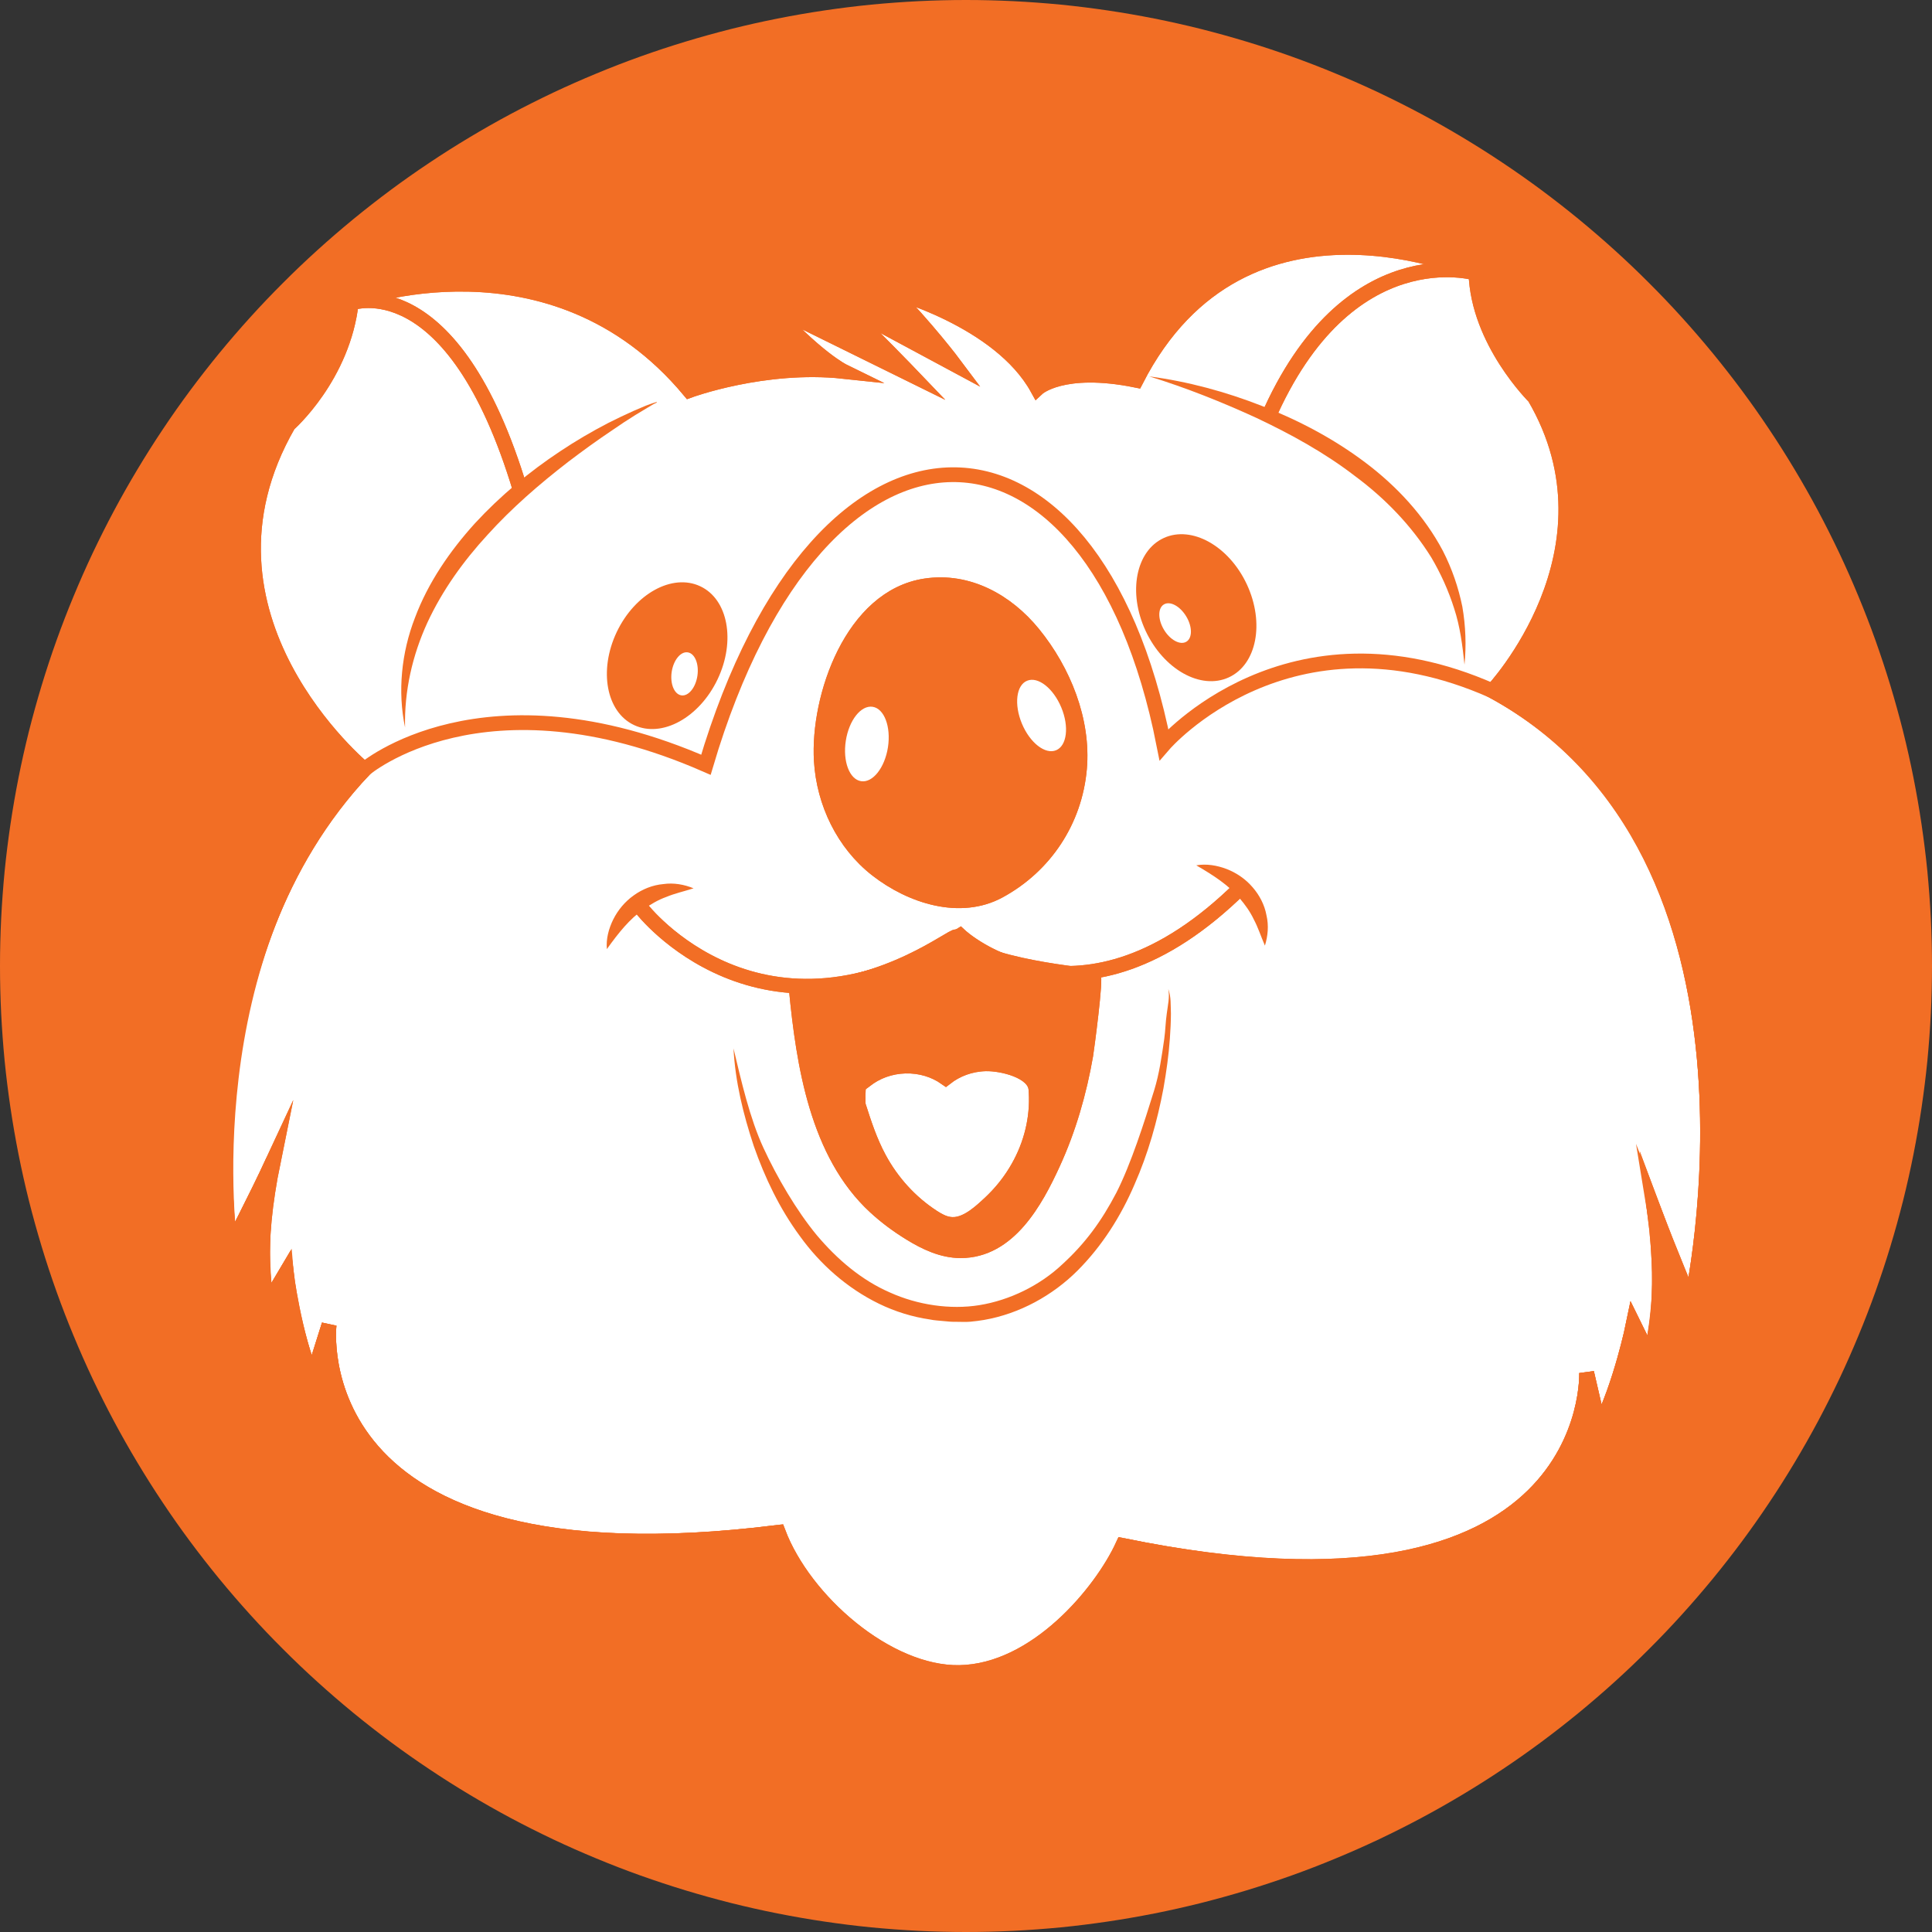 <?xml version="1.0" encoding="UTF-8"?>
<svg xmlns="http://www.w3.org/2000/svg" xmlns:xlink="http://www.w3.org/1999/xlink" width="150pt" height="150pt" viewBox="0 0 150 150" version="1.2">
<rect x="0" y="0" width="150" height="150" fill="#333333" stroke="none"/>
<defs>
<clipPath id="clip1">
  <path d="M 16.906 20 L 133.156 20 L 133.156 130.898 L 16.906 130.898 Z M 16.906 20 "/>
</clipPath>
<clipPath id="clip2">
  <path d="M 16.906 18.629 L 133.156 18.629 L 133.156 130.898 L 16.906 130.898 Z M 16.906 18.629 "/>
</clipPath>
<clipPath id="clip3">
  <path d="M 82 18.629 L 131 18.629 L 131 49 L 82 49 Z M 82 18.629 "/>
</clipPath>
<clipPath id="clip4">
  <path d="M 16.906 18.629 L 57 18.629 L 57 55 L 16.906 55 Z M 16.906 18.629 "/>
</clipPath>
<clipPath id="clip5">
  <path d="M 16.906 20 L 133.156 20 L 133.156 130.898 L 16.906 130.898 Z M 16.906 20 "/>
</clipPath>
<clipPath id="clip6">
  <path d="M 16.906 18.629 L 133.156 18.629 L 133.156 130.898 L 16.906 130.898 Z M 16.906 18.629 "/>
</clipPath>
<clipPath id="clip7">
  <path d="M 82 18.629 L 131 18.629 L 131 49 L 82 49 Z M 82 18.629 "/>
</clipPath>
<clipPath id="clip8">
  <path d="M 16.906 18.629 L 57 18.629 L 57 55 L 16.906 55 Z M 16.906 18.629 "/>
</clipPath>
</defs>
<g id="surface1">
<path style=" stroke:none;fill-rule:nonzero;fill:rgb(94.899%,43.14%,14.51%);fill-opacity:1;" d="M 75 0 C 73.773 0 72.547 0.031 71.32 0.09 C 70.094 0.152 68.871 0.242 67.648 0.359 C 66.426 0.48 65.211 0.633 63.996 0.812 C 62.781 0.992 61.57 1.203 60.367 1.441 C 59.164 1.68 57.969 1.949 56.777 2.246 C 55.586 2.547 54.402 2.875 53.23 3.23 C 52.055 3.586 50.891 3.969 49.734 4.383 C 48.578 4.797 47.434 5.238 46.297 5.711 C 45.164 6.18 44.043 6.676 42.934 7.199 C 41.824 7.727 40.727 8.277 39.645 8.855 C 38.562 9.434 37.496 10.039 36.441 10.672 C 35.391 11.301 34.352 11.957 33.332 12.641 C 32.312 13.32 31.309 14.027 30.324 14.758 C 29.336 15.492 28.371 16.246 27.422 17.023 C 26.473 17.805 25.543 18.605 24.633 19.43 C 23.723 20.254 22.836 21.098 21.969 21.969 C 21.098 22.836 20.254 23.723 19.43 24.633 C 18.605 25.543 17.805 26.473 17.023 27.422 C 16.246 28.371 15.492 29.336 14.758 30.324 C 14.027 31.309 13.32 32.312 12.641 33.332 C 11.957 34.352 11.301 35.391 10.672 36.441 C 10.039 37.496 9.434 38.562 8.855 39.645 C 8.277 40.727 7.727 41.824 7.199 42.934 C 6.676 44.043 6.18 45.164 5.711 46.297 C 5.238 47.434 4.797 48.578 4.383 49.734 C 3.969 50.891 3.586 52.055 3.23 53.23 C 2.875 54.402 2.547 55.586 2.246 56.777 C 1.949 57.969 1.68 59.164 1.441 60.367 C 1.203 61.57 0.992 62.781 0.812 63.996 C 0.633 65.211 0.48 66.426 0.359 67.648 C 0.242 68.871 0.152 70.094 0.09 71.32 C 0.031 72.547 0 73.773 0 75 C 0 76.227 0.031 77.453 0.09 78.68 C 0.152 79.906 0.242 81.129 0.359 82.352 C 0.48 83.574 0.633 84.789 0.812 86.004 C 0.992 87.219 1.203 88.43 1.441 89.633 C 1.68 90.836 1.949 92.031 2.246 93.223 C 2.547 94.414 2.875 95.598 3.23 96.77 C 3.586 97.945 3.969 99.109 4.383 100.266 C 4.797 101.422 5.238 102.566 5.711 103.703 C 6.18 104.836 6.676 105.957 7.199 107.066 C 7.727 108.176 8.277 109.273 8.855 110.355 C 9.434 111.438 10.039 112.504 10.672 113.559 C 11.301 114.609 11.957 115.648 12.641 116.668 C 13.32 117.688 14.027 118.691 14.758 119.676 C 15.492 120.664 16.246 121.629 17.023 122.578 C 17.805 123.527 18.605 124.457 19.43 125.367 C 20.254 126.277 21.098 127.164 21.969 128.031 C 22.836 128.902 23.723 129.746 24.633 130.57 C 25.543 131.395 26.473 132.195 27.422 132.977 C 28.371 133.754 29.336 134.508 30.324 135.242 C 31.309 135.973 32.312 136.68 33.332 137.359 C 34.352 138.043 35.391 138.699 36.441 139.328 C 37.496 139.961 38.562 140.566 39.645 141.145 C 40.727 141.723 41.824 142.273 42.934 142.801 C 44.043 143.324 45.164 143.82 46.297 144.289 C 47.434 144.762 48.578 145.203 49.734 145.617 C 50.891 146.027 52.055 146.414 53.23 146.77 C 54.402 147.125 55.586 147.453 56.777 147.754 C 57.969 148.051 59.164 148.32 60.367 148.559 C 61.57 148.797 62.781 149.008 63.996 149.188 C 65.211 149.367 66.426 149.52 67.648 149.641 C 68.871 149.758 70.094 149.848 71.32 149.91 C 72.547 149.969 73.773 150 75 150 C 76.227 150 77.453 149.969 78.68 149.91 C 79.906 149.848 81.129 149.758 82.352 149.641 C 83.574 149.52 84.789 149.367 86.004 149.188 C 87.219 149.008 88.43 148.797 89.633 148.559 C 90.836 148.32 92.031 148.051 93.223 147.754 C 94.414 147.453 95.598 147.125 96.77 146.77 C 97.945 146.414 99.109 146.027 100.266 145.617 C 101.422 145.203 102.566 144.762 103.703 144.289 C 104.836 143.82 105.957 143.324 107.066 142.801 C 108.176 142.273 109.273 141.723 110.355 141.145 C 111.438 140.566 112.504 139.961 113.559 139.328 C 114.609 138.699 115.648 138.043 116.668 137.359 C 117.688 136.68 118.691 135.973 119.676 135.242 C 120.664 134.508 121.629 133.754 122.578 132.977 C 123.527 132.195 124.457 131.395 125.367 130.57 C 126.277 129.746 127.164 128.902 128.031 128.031 C 128.902 127.164 129.746 126.277 130.57 125.367 C 131.395 124.457 132.195 123.527 132.977 122.578 C 133.754 121.629 134.508 120.664 135.242 119.676 C 135.973 118.691 136.68 117.688 137.359 116.668 C 138.043 115.648 138.699 114.609 139.328 113.559 C 139.961 112.504 140.566 111.438 141.145 110.355 C 141.723 109.273 142.273 108.176 142.801 107.066 C 143.324 105.957 143.82 104.836 144.289 103.703 C 144.762 102.566 145.203 101.422 145.617 100.266 C 146.027 99.109 146.414 97.945 146.77 96.77 C 147.125 95.598 147.453 94.414 147.754 93.223 C 148.051 92.031 148.32 90.836 148.559 89.633 C 148.797 88.43 149.008 87.219 149.188 86.004 C 149.367 84.789 149.52 83.574 149.641 82.352 C 149.758 81.129 149.848 79.906 149.91 78.68 C 149.969 77.453 150 76.227 150 75 C 150 73.773 149.969 72.547 149.91 71.32 C 149.848 70.094 149.758 68.871 149.641 67.648 C 149.52 66.426 149.367 65.211 149.188 63.996 C 149.008 62.781 148.797 61.57 148.559 60.367 C 148.32 59.164 148.051 57.969 147.754 56.777 C 147.453 55.586 147.125 54.402 146.77 53.23 C 146.414 52.055 146.027 50.891 145.617 49.734 C 145.203 48.578 144.762 47.434 144.289 46.297 C 143.82 45.164 143.324 44.043 142.801 42.934 C 142.273 41.824 141.723 40.727 141.145 39.645 C 140.566 38.562 139.961 37.496 139.328 36.441 C 138.699 35.391 138.043 34.352 137.359 33.332 C 136.68 32.312 135.973 31.309 135.242 30.324 C 134.508 29.336 133.754 28.371 132.977 27.422 C 132.195 26.473 131.395 25.543 130.57 24.633 C 129.746 23.723 128.902 22.836 128.031 21.969 C 127.164 21.098 126.277 20.254 125.367 19.43 C 124.457 18.605 123.527 17.805 122.578 17.023 C 121.629 16.246 120.664 15.492 119.676 14.758 C 118.691 14.027 117.688 13.32 116.668 12.641 C 115.648 11.957 114.609 11.301 113.559 10.672 C 112.504 10.039 111.438 9.434 110.355 8.855 C 109.273 8.277 108.176 7.727 107.066 7.199 C 105.957 6.676 104.836 6.18 103.703 5.711 C 102.566 5.238 101.422 4.797 100.266 4.383 C 99.109 3.969 97.945 3.586 96.77 3.23 C 95.598 2.875 94.414 2.547 93.223 2.246 C 92.031 1.949 90.836 1.68 89.633 1.441 C 88.43 1.203 87.219 0.992 86.004 0.812 C 84.789 0.633 83.574 0.48 82.352 0.359 C 81.129 0.242 79.906 0.152 78.68 0.09 C 77.453 0.031 76.227 0 75 0 Z M 75 0 "/>
<path style=" stroke:none;fill-rule:nonzero;fill:rgb(100%,100%,100%);fill-opacity:1;" d="M 56.949 81.395 C 57.543 83.895 58.211 86.824 59.273 89.121 C 60.332 91.414 61.84 93.992 63.414 95.898 C 65.004 97.785 66.898 99.395 69.094 100.348 C 71.246 101.32 73.773 101.695 76.031 101.332 C 78.371 100.957 80.738 99.809 82.488 98.152 C 84.27 96.52 85.52 94.809 86.672 92.605 C 87.805 90.383 88.855 87.098 89.602 84.676 C 90.012 83.34 90.191 82.047 90.391 80.668 C 90.48 80.039 90.496 79.312 90.59 78.68 C 90.668 78.055 90.828 77.406 90.707 76.789 C 90.934 77.395 90.883 78.066 90.91 78.703 C 90.906 79.352 90.875 79.996 90.828 80.641 C 90.738 81.934 90.555 83.215 90.332 84.492 C 89.852 87.043 89.141 89.57 88.074 91.984 C 87.035 94.402 85.594 96.707 83.664 98.645 C 81.734 100.574 79.164 102 76.398 102.48 C 76.059 102.539 75.703 102.582 75.336 102.617 C 74.977 102.648 74.633 102.625 74.277 102.625 C 73.926 102.633 73.578 102.605 73.234 102.566 C 72.895 102.527 72.547 102.52 72.207 102.445 C 70.836 102.246 69.488 101.828 68.246 101.223 C 65.754 100.008 63.664 98.141 62.109 95.98 C 60.523 93.828 59.383 91.434 58.523 88.977 C 57.703 86.508 57.082 83.973 56.949 81.395 Z M 56.949 81.395 "/>
<path style=" stroke:none;fill-rule:nonzero;fill:rgb(100%,100%,100%);fill-opacity:1;" d="M 60.406 118.93 C 22.98 123.594 25.547 102.82 25.547 102.82 L 24.238 106.977 C 22.543 102.676 22.219 98.762 22.219 98.762 L 20.691 101.336 C 20.578 100.234 19.84 95.719 21.227 90.062 C 19.918 92.906 17.871 96.828 17.871 96.828 C 17.871 96.828 14.629 73.871 28.289 59.719 C 28.289 59.719 37.508 51.801 54.797 59.359 C 63.73 29.18 84.875 30.035 90.344 57.785 C 90.344 57.785 100.004 46.59 115.852 53.625 C 139.137 66.359 131.27 101.156 131.27 101.156 C 131.27 101.156 129.422 96.656 128.453 94.152 C 129.395 99.898 128.312 104.344 128.109 105.438 L 126.789 102.754 C 126.789 102.754 125.742 107.766 124.141 110.789 L 123.156 106.543 C 123.156 106.543 123.996 127.566 87.152 119.949 "/>
<g clip-path="url(#clip1)" clip-rule="nonzero">
<path style="fill:none;stroke-width:2;stroke-linecap:butt;stroke-linejoin:miter;stroke:rgb(94.899%,43.14%,14.51%);stroke-opacity:1;stroke-miterlimit:10;" d="M 75.544 175.111 C 10.551 183.254 15.007 146.985 15.007 146.985 L 12.735 154.242 C 9.791 146.733 9.228 139.899 9.228 139.899 L 6.575 144.394 C 6.379 142.47 5.097 134.586 7.505 124.711 C 5.232 129.676 1.678 136.523 1.678 136.523 C 1.678 136.523 -3.953 96.442 19.769 71.733 C 19.769 71.733 35.779 57.908 65.802 71.105 C 81.316 18.413 118.036 19.907 127.533 68.357 C 127.533 68.357 144.308 48.81 171.829 61.093 C 212.266 83.327 198.604 144.08 198.604 144.08 C 198.604 144.08 195.395 136.223 193.713 131.852 C 195.347 141.884 193.468 149.645 193.116 151.555 L 190.823 146.869 C 190.823 146.869 189.005 155.619 186.224 160.898 L 184.514 153.485 C 184.514 153.485 185.973 190.19 121.99 176.891 " transform="matrix(0.576,0,0,0.573,16.905,18.633)"/>
</g>
<path style=" stroke:none;fill-rule:nonzero;fill:rgb(100%,100%,100%);fill-opacity:1;" d="M 88.188 29.516 C 96.59 13.094 114.57 21.215 114.57 21.215 C 114.727 26.504 119.109 30.824 119.109 30.824 C 126.094 42.754 115.852 53.621 115.852 53.621 C 139.125 66.172 131.27 101.156 131.27 101.156 C 131.27 101.156 129.621 97.285 128.453 94.152 C 129.34 101.32 128.324 104.07 128.109 105.438 L 126.789 102.754 C 126.789 102.754 125.855 107.395 124.141 110.789 L 123.156 106.543 C 123.156 106.543 124.09 127.488 87.152 119.949 C 85.484 123.574 80.418 129.711 74.469 129.809 C 68.883 129.898 62.418 124.238 60.41 118.93 C 23 123.633 25.547 102.82 25.547 102.82 L 24.238 106.977 C 22.789 103.461 22.219 98.766 22.219 98.766 L 20.691 101.34 C 20.59 99.961 19.785 97.137 21.227 90.062 C 19.816 93.098 17.875 96.828 17.875 96.828 C 17.875 96.828 14.371 74.465 28.289 59.719 C 28.289 59.719 13.816 47.812 22.395 32.957 C 22.395 32.957 26.656 29.223 27.277 23.418 C 27.277 23.418 42.832 17.527 53.508 30.312 C 53.508 30.312 59.32 28.172 65.473 28.828 C 65.473 28.828 63.277 27.754 59.629 23.629 L 70.715 29.09 C 70.715 29.09 67.926 26.176 65.012 23.414 L 74.07 28.281 C 74.07 28.281 71.973 25.477 69.113 22.57 C 69.113 22.57 77.57 24.797 80.527 30.152 C 80.527 30.152 82.453 28.355 88.188 29.516 Z M 88.188 29.516 "/>
<g clip-path="url(#clip2)" clip-rule="nonzero">
<path style="fill:none;stroke-width:2;stroke-linecap:butt;stroke-linejoin:miter;stroke:rgb(94.899%,43.14%,14.51%);stroke-opacity:1;stroke-miterlimit:10;" d="M 123.788 19 C 138.379 -9.672 169.604 4.507 169.604 4.507 C 169.875 13.742 177.486 21.285 177.486 21.285 C 189.615 42.113 171.829 61.086 171.829 61.086 C 212.245 82.999 198.604 144.08 198.604 144.08 C 198.604 144.08 195.741 137.321 193.713 131.852 C 195.253 144.366 193.489 149.168 193.116 151.555 L 190.823 146.869 C 190.823 146.869 189.202 154.972 186.224 160.898 L 184.514 153.485 C 184.514 153.485 186.135 190.054 121.99 176.891 C 119.094 183.22 110.296 193.935 99.964 194.105 C 90.264 194.262 79.037 184.38 75.55 175.111 C 10.585 183.323 15.007 146.985 15.007 146.985 L 12.735 154.242 C 10.218 148.104 9.228 139.906 9.228 139.906 L 6.575 144.4 C 6.399 141.993 5.002 137.062 7.505 124.711 C 5.056 130.01 1.685 136.523 1.685 136.523 C 1.685 136.523 -4.4 97.478 19.769 71.733 C 19.769 71.733 -5.364 50.945 9.533 25.008 C 9.533 25.008 16.934 18.488 18.012 8.354 C 18.012 8.354 45.025 -1.931 63.564 20.391 C 63.564 20.391 73.658 16.654 84.342 17.799 C 84.342 17.799 80.529 15.924 74.194 8.722 L 93.445 18.256 C 93.445 18.256 88.602 13.169 83.541 8.347 L 99.272 16.845 C 99.272 16.845 95.63 11.948 90.664 6.874 C 90.664 6.874 105.35 10.761 110.486 20.111 C 110.486 20.111 113.83 16.974 123.788 19 Z M 123.788 19 " transform="matrix(0.576,0,0,0.573,16.905,18.633)"/>
</g>
<path style=" stroke:none;fill-rule:nonzero;fill:rgb(100%,100%,100%);fill-opacity:1;" d="M 89.23 29.223 C 92.223 29.617 95.168 30.414 97.992 31.523 C 100.816 32.625 103.539 34.055 105.992 35.902 C 108.434 37.738 110.586 40.047 112.027 42.773 C 112.73 44.145 113.23 45.605 113.535 47.098 C 113.797 48.602 113.848 50.121 113.703 51.605 C 113.547 50.117 113.363 48.648 112.902 47.25 C 112.461 45.852 111.859 44.523 111.121 43.273 C 109.586 40.812 107.539 38.691 105.184 36.949 C 102.863 35.164 100.262 33.73 97.582 32.461 C 94.887 31.223 92.109 30.113 89.23 29.223 Z M 89.23 29.223 "/>
<path style=" stroke:none;fill-rule:nonzero;fill:rgb(100%,100%,100%);fill-opacity:1;" d="M 50.816 31.336 L 50.93 31.262 L 50.973 31.227 C 51 31.277 50.949 31.254 50.941 31.273 L 50.703 31.398 L 50.242 31.672 L 49.328 32.223 C 48.727 32.598 48.129 32.988 47.547 33.395 C 46.367 34.184 45.219 35.016 44.098 35.871 C 41.867 37.594 39.738 39.441 37.863 41.512 C 35.977 43.559 34.34 45.84 33.176 48.352 C 32.027 50.863 31.383 53.629 31.449 56.48 C 30.863 53.688 31.164 50.676 32.219 47.957 C 33.246 45.219 34.934 42.773 36.879 40.625 C 38.852 38.488 41.09 36.629 43.496 35.035 C 44.695 34.234 45.938 33.508 47.215 32.844 C 47.859 32.52 48.508 32.207 49.164 31.914 L 50.152 31.492 L 50.66 31.309 L 50.922 31.227 C 50.949 31.234 50.949 31.18 51.004 31.242 C 50.977 31.27 50.961 31.27 50.941 31.281 Z M 50.816 31.336 "/>
<path style=" stroke:none;fill-rule:nonzero;fill:rgb(100%,100%,100%);fill-opacity:1;" d="M 114.57 21.215 C 114.57 21.215 104.602 18.203 98.379 32.52 Z M 114.57 21.215 "/>
<g clip-path="url(#clip3)" clip-rule="nonzero">
<path style="fill:none;stroke-width:2;stroke-linecap:butt;stroke-linejoin:miter;stroke:rgb(94.899%,43.14%,14.51%);stroke-opacity:1;stroke-miterlimit:10;" d="M 169.604 4.507 C 169.604 4.507 152.292 -0.751 141.486 24.244 " transform="matrix(0.576,0,0,0.573,16.905,18.633)"/>
</g>
<path style=" stroke:none;fill-rule:nonzero;fill:rgb(100%,100%,100%);fill-opacity:1;" d="M 27.266 23.531 C 27.266 23.531 35.16 20.57 40.406 38.086 Z M 27.266 23.531 "/>
<g clip-path="url(#clip4)" clip-rule="nonzero">
<path style="fill:none;stroke-width:2;stroke-linecap:butt;stroke-linejoin:miter;stroke:rgb(94.899%,43.14%,14.51%);stroke-opacity:1;stroke-miterlimit:10;" d="M 17.992 8.551 C 17.992 8.551 31.702 3.382 40.812 33.963 " transform="matrix(0.576,0,0,0.573,16.905,18.633)"/>
</g>
<path style=" stroke:none;fill-rule:nonzero;fill:rgb(100%,100%,100%);fill-opacity:1;" d="M 92.879 67.184 C 93.668 67.047 94.48 67.184 95.234 67.469 C 95.988 67.762 96.695 68.238 97.238 68.871 C 97.785 69.492 98.184 70.262 98.328 71.062 C 98.516 71.855 98.441 72.672 98.207 73.418 C 97.891 72.684 97.676 72.004 97.348 71.391 C 97.055 70.77 96.664 70.234 96.238 69.734 C 95.383 68.723 94.234 67.973 92.879 67.184 Z M 92.879 67.184 "/>
<path style="fill-rule:nonzero;fill:rgb(100%,100%,100%);fill-opacity:1;stroke-width:2;stroke-linecap:butt;stroke-linejoin:miter;stroke:rgb(94.899%,43.14%,14.51%);stroke-opacity:1;stroke-miterlimit:10;" d="M 57.167 90.638 C 57.167 90.638 73.271 111.575 100.059 94.259 C 100.059 94.259 116.177 109.359 137.959 87.678 " transform="matrix(0.576,0,0,0.573,16.905,18.633)"/>
<path style=" stroke:none;fill-rule:nonzero;fill:rgb(100%,100%,100%);fill-opacity:1;" d="M 47.117 73.688 C 47.047 72.895 47.258 72.102 47.613 71.383 C 47.973 70.664 48.512 70.008 49.195 69.523 C 49.867 69.035 50.676 68.711 51.492 68.641 C 52.301 68.523 53.117 68.668 53.848 68.969 C 53.078 69.215 52.379 69.367 51.734 69.637 C 51.082 69.871 50.512 70.215 49.973 70.59 C 48.883 71.348 48.027 72.418 47.117 73.688 Z M 47.117 73.688 "/>
<path style="fill-rule:nonzero;fill:rgb(100%,100%,100%);fill-opacity:1;stroke-width:2;stroke-linecap:butt;stroke-linejoin:miter;stroke:rgb(94.899%,43.14%,14.51%);stroke-opacity:1;stroke-miterlimit:10;" d="M 77.992 101.55 C 78.976 111.657 80.787 123.79 88.643 131.04 C 90.081 132.37 91.661 133.543 93.33 134.573 C 95.392 135.855 97.692 136.946 100.127 136.946 C 106.626 136.96 110.255 130.215 112.582 125.113 C 114.705 120.462 116.123 115.49 116.998 110.457 C 117.099 109.864 118.456 99.763 118.002 99.722 C 118.002 99.722 102.21 98.365 99.591 94.403 C 98.954 94.218 90.488 101.284 77.992 101.55 Z M 77.992 101.55 " transform="matrix(0.576,0,0,0.573,16.905,18.633)"/>
<path style=" stroke:none;fill-rule:nonzero;fill:rgb(100%,100%,100%);fill-opacity:1;" d="M 54.363 45.516 C 52.199 44.5 49.301 46.094 47.883 49.07 C 46.469 52.051 47.07 55.285 49.234 56.297 C 51.395 57.312 54.297 55.719 55.715 52.738 C 57.129 49.762 56.527 46.527 54.363 45.516 Z M 54.148 52.461 C 54.012 53.383 53.457 54.066 52.906 53.988 C 52.352 53.91 52.016 53.098 52.148 52.176 C 52.285 51.254 52.84 50.57 53.391 50.648 C 53.945 50.727 54.281 51.539 54.148 52.461 Z M 54.148 52.461 "/>
<path style=" stroke:none;fill-rule:nonzero;fill:rgb(100%,100%,100%);fill-opacity:1;" d="M 96.809 45.379 C 95.418 42.391 92.527 40.773 90.355 41.77 C 88.188 42.766 87.555 45.992 88.945 48.98 C 90.34 51.973 93.227 53.59 95.398 52.594 C 97.57 51.602 98.199 48.371 96.809 45.379 Z M 92.105 49.824 C 91.625 50.109 90.848 49.688 90.367 48.887 C 89.887 48.086 89.887 47.207 90.367 46.926 C 90.848 46.641 91.621 47.062 92.102 47.863 C 92.582 48.664 92.582 49.543 92.105 49.824 Z M 92.105 49.824 "/>
<path style="fill-rule:nonzero;fill:rgb(100%,100%,100%);fill-opacity:1;stroke-width:1.374;stroke-linecap:butt;stroke-linejoin:miter;stroke:rgb(94.899%,43.14%,14.51%);stroke-opacity:1;stroke-miterlimit:10;" d="M 95.324 46.56 C 85.217 48.108 80.529 61.891 81.052 70.594 C 81.398 76.343 84.07 81.976 88.649 85.564 C 93.337 89.233 100.073 91.415 105.459 88.476 C 111.754 85.039 115.831 78.812 116.462 71.658 C 117.045 65.056 114.284 58.222 110.167 53.141 C 106.544 48.674 101.219 45.659 95.324 46.56 Z M 95.324 46.56 " transform="matrix(0.576,0,0,0.573,16.905,18.633)"/>
<path style=" stroke:none;fill-rule:nonzero;fill:rgb(100%,100%,100%);fill-opacity:1;" d="M 80.344 49.07 C 78.258 46.512 75.191 44.785 71.797 45.301 C 65.977 46.188 63.277 54.082 63.578 59.066 C 63.777 62.359 65.316 65.586 67.953 67.641 C 70.652 69.742 74.531 70.992 77.633 69.309 C 81.258 67.34 83.605 63.773 83.969 59.676 C 84.305 55.895 82.715 51.98 80.344 49.07 Z M 68.941 58.012 C 68.695 59.605 67.762 60.789 66.859 60.652 C 65.953 60.516 65.422 59.109 65.668 57.516 C 65.914 55.922 66.844 54.738 67.75 54.875 C 68.652 55.012 69.184 56.418 68.941 58.012 Z M 81.992 58.25 C 81.148 58.598 79.961 57.668 79.34 56.18 C 78.719 54.688 78.898 53.195 79.746 52.852 C 80.59 52.504 81.777 53.434 82.398 54.926 C 83.02 56.414 82.836 57.906 81.992 58.25 Z M 81.992 58.25 "/>
<path style=" stroke:none;fill-rule:nonzero;fill:rgb(100%,100%,100%);fill-opacity:1;" d="M 84.855 75.75 C 84.855 75.75 75.762 74.973 74.254 72.707 C 73.887 72.598 69.012 76.645 61.816 76.797 C 62.383 82.586 63.426 89.535 67.949 93.688 C 68.777 94.449 69.688 95.121 70.648 95.711 C 71.836 96.445 73.16 97.07 74.559 97.07 C 78.305 97.078 80.395 93.215 81.734 90.293 C 82.957 87.629 83.773 84.781 84.277 81.895 C 84.336 81.562 85.117 75.773 84.855 75.75 Z M 78.844 90.93 C 78.301 91.824 77.629 92.641 76.863 93.359 C 76.133 94.039 75.168 94.945 74.125 95.031 C 73.988 95.039 73.852 95.039 73.719 95.02 C 73.238 94.957 72.805 94.715 72.402 94.453 C 70.66 93.32 69.223 91.734 68.242 89.91 C 67.523 88.578 67.117 87.324 66.66 85.898 C 66.617 85.773 66.422 84.676 66.637 84.336 C 66.836 84.016 66.867 84.09 67.168 83.852 C 68 83.188 69.082 82.777 70.262 82.746 C 71.453 82.711 72.547 83.055 73.41 83.664 C 74.246 83.008 75.316 82.602 76.5 82.566 C 77.762 82.531 80.301 83.125 80.414 84.531 C 80.434 84.738 80.441 84.945 80.445 85.148 C 80.488 87.18 79.906 89.199 78.844 90.93 Z M 78.844 90.93 "/>
<path style="fill-rule:nonzero;fill:rgb(100%,100%,100%);fill-opacity:1;stroke-width:2;stroke-linecap:butt;stroke-linejoin:miter;stroke:rgb(94.899%,43.14%,14.51%);stroke-opacity:1;stroke-miterlimit:10;" d="M 110.343 116.131 C 110.418 119.678 109.407 123.204 107.562 126.225 C 106.619 127.787 105.452 129.212 104.123 130.467 C 102.854 131.654 101.179 133.236 99.367 133.386 C 99.13 133.4 98.893 133.4 98.662 133.366 C 97.827 133.256 97.075 132.834 96.376 132.377 C 93.35 130.399 90.854 127.63 89.151 124.445 C 87.903 122.119 87.143 119.76 86.35 117.27 C 86.282 117.052 86.275 114.829 86.424 114.644 C 86.825 114.126 86.77 114.283 87.286 113.867 C 88.731 112.701 90.61 111.991 92.658 111.93 C 94.727 111.869 96.627 112.476 98.126 113.533 C 99.578 112.394 101.436 111.678 103.492 111.623 C 105.683 111.562 110.092 112.598 110.289 115.054 C 110.316 115.415 110.336 115.77 110.343 116.131 Z M 110.343 116.131 " transform="matrix(0.576,0,0,0.573,16.905,18.633)"/>
<path style=" stroke:none;fill-rule:nonzero;fill:rgb(94.899%,43.14%,14.51%);fill-opacity:1;" d="M 56.949 81.395 C 57.543 83.895 58.211 86.824 59.273 89.121 C 60.332 91.414 61.84 93.992 63.414 95.898 C 65.004 97.785 66.898 99.395 69.094 100.348 C 71.246 101.32 73.773 101.695 76.031 101.332 C 78.371 100.957 80.738 99.809 82.488 98.152 C 84.27 96.52 85.52 94.809 86.672 92.605 C 87.805 90.383 88.855 87.098 89.602 84.676 C 90.012 83.34 90.191 82.047 90.391 80.668 C 90.48 80.039 90.496 79.312 90.59 78.68 C 90.668 78.055 90.828 77.406 90.707 76.789 C 90.934 77.395 90.883 78.066 90.91 78.703 C 90.906 79.352 90.875 79.996 90.828 80.641 C 90.738 81.934 90.555 83.215 90.332 84.492 C 89.852 87.043 89.141 89.57 88.074 91.984 C 87.035 94.402 85.594 96.707 83.664 98.645 C 81.734 100.574 79.164 102 76.398 102.48 C 76.059 102.539 75.703 102.582 75.336 102.617 C 74.977 102.648 74.633 102.625 74.277 102.625 C 73.926 102.633 73.578 102.605 73.234 102.566 C 72.895 102.527 72.547 102.52 72.207 102.445 C 70.836 102.246 69.488 101.828 68.246 101.223 C 65.754 100.008 63.664 98.141 62.109 95.98 C 60.523 93.828 59.383 91.434 58.523 88.977 C 57.703 86.508 57.082 83.973 56.949 81.395 Z M 56.949 81.395 "/>
<g clip-path="url(#clip5)" clip-rule="nonzero">
<path style="fill:none;stroke-width:2;stroke-linecap:butt;stroke-linejoin:miter;stroke:rgb(94.899%,43.14%,14.51%);stroke-opacity:1;stroke-miterlimit:10;" d="M 75.544 175.111 C 10.551 183.254 15.007 146.985 15.007 146.985 L 12.735 154.242 C 9.791 146.733 9.228 139.899 9.228 139.899 L 6.575 144.394 C 6.379 142.47 5.097 134.586 7.505 124.711 C 5.232 129.676 1.678 136.523 1.678 136.523 C 1.678 136.523 -3.953 96.442 19.769 71.733 C 19.769 71.733 35.779 57.908 65.802 71.105 C 81.316 18.413 118.036 19.907 127.533 68.357 C 127.533 68.357 144.308 48.81 171.829 61.093 C 212.266 83.327 198.604 144.08 198.604 144.08 C 198.604 144.08 195.395 136.223 193.713 131.852 C 195.347 141.884 193.468 149.645 193.116 151.555 L 190.823 146.869 C 190.823 146.869 189.005 155.619 186.224 160.898 L 184.514 153.485 C 184.514 153.485 185.973 190.19 121.99 176.891 " transform="matrix(0.576,0,0,0.573,16.905,18.633)"/>
</g>
<g clip-path="url(#clip6)" clip-rule="nonzero">
<path style="fill:none;stroke-width:2;stroke-linecap:butt;stroke-linejoin:miter;stroke:rgb(94.899%,43.14%,14.51%);stroke-opacity:1;stroke-miterlimit:10;" d="M 123.788 19 C 138.379 -9.672 169.604 4.507 169.604 4.507 C 169.875 13.742 177.486 21.285 177.486 21.285 C 189.615 42.113 171.829 61.086 171.829 61.086 C 212.245 82.999 198.604 144.08 198.604 144.08 C 198.604 144.08 195.741 137.321 193.713 131.852 C 195.253 144.366 193.489 149.168 193.116 151.555 L 190.823 146.869 C 190.823 146.869 189.202 154.972 186.224 160.898 L 184.514 153.485 C 184.514 153.485 186.135 190.054 121.99 176.891 C 119.094 183.22 110.296 193.935 99.964 194.105 C 90.264 194.262 79.037 184.38 75.55 175.111 C 10.585 183.323 15.007 146.985 15.007 146.985 L 12.735 154.242 C 10.218 148.104 9.228 139.906 9.228 139.906 L 6.575 144.4 C 6.399 141.993 5.002 137.062 7.505 124.711 C 5.056 130.01 1.685 136.523 1.685 136.523 C 1.685 136.523 -4.4 97.478 19.769 71.733 C 19.769 71.733 -5.364 50.945 9.533 25.008 C 9.533 25.008 16.934 18.488 18.012 8.354 C 18.012 8.354 45.025 -1.931 63.564 20.391 C 63.564 20.391 73.658 16.654 84.342 17.799 C 84.342 17.799 80.529 15.924 74.194 8.722 L 93.445 18.256 C 93.445 18.256 88.602 13.169 83.541 8.347 L 99.272 16.845 C 99.272 16.845 95.63 11.948 90.664 6.874 C 90.664 6.874 105.35 10.761 110.486 20.111 C 110.486 20.111 113.83 16.974 123.788 19 Z M 123.788 19 " transform="matrix(0.576,0,0,0.573,16.905,18.633)"/>
</g>
<path style=" stroke:none;fill-rule:nonzero;fill:rgb(94.899%,43.14%,14.51%);fill-opacity:1;" d="M 89.23 29.223 C 92.223 29.617 95.168 30.414 97.992 31.523 C 100.816 32.625 103.539 34.055 105.992 35.902 C 108.434 37.738 110.586 40.047 112.027 42.773 C 112.73 44.145 113.23 45.605 113.535 47.098 C 113.797 48.602 113.848 50.121 113.703 51.605 C 113.547 50.117 113.363 48.648 112.902 47.25 C 112.461 45.852 111.859 44.523 111.121 43.273 C 109.586 40.812 107.539 38.691 105.184 36.949 C 102.863 35.164 100.262 33.73 97.582 32.461 C 94.887 31.223 92.109 30.113 89.23 29.223 Z M 89.23 29.223 "/>
<path style=" stroke:none;fill-rule:nonzero;fill:rgb(94.899%,43.14%,14.51%);fill-opacity:1;" d="M 50.816 31.336 L 50.93 31.262 L 50.973 31.227 C 51 31.277 50.949 31.254 50.941 31.273 L 50.703 31.398 L 50.242 31.672 L 49.328 32.223 C 48.727 32.598 48.129 32.988 47.547 33.395 C 46.367 34.184 45.219 35.016 44.098 35.871 C 41.867 37.594 39.738 39.441 37.863 41.512 C 35.977 43.559 34.34 45.84 33.176 48.352 C 32.027 50.863 31.383 53.629 31.449 56.48 C 30.863 53.688 31.164 50.676 32.219 47.957 C 33.246 45.219 34.934 42.773 36.879 40.625 C 38.852 38.488 41.09 36.629 43.496 35.035 C 44.695 34.234 45.938 33.508 47.215 32.844 C 47.859 32.52 48.508 32.207 49.164 31.914 L 50.152 31.492 L 50.66 31.309 L 50.922 31.227 C 50.949 31.234 50.949 31.18 51.004 31.242 C 50.977 31.27 50.961 31.27 50.941 31.281 Z M 50.816 31.336 "/>
<g clip-path="url(#clip7)" clip-rule="nonzero">
<path style="fill:none;stroke-width:2;stroke-linecap:butt;stroke-linejoin:miter;stroke:rgb(94.899%,43.14%,14.51%);stroke-opacity:1;stroke-miterlimit:10;" d="M 169.604 4.507 C 169.604 4.507 152.292 -0.751 141.486 24.244 " transform="matrix(0.576,0,0,0.573,16.905,18.633)"/>
</g>
<g clip-path="url(#clip8)" clip-rule="nonzero">
<path style="fill:none;stroke-width:2;stroke-linecap:butt;stroke-linejoin:miter;stroke:rgb(94.899%,43.14%,14.51%);stroke-opacity:1;stroke-miterlimit:10;" d="M 17.992 8.551 C 17.992 8.551 31.702 3.382 40.812 33.963 " transform="matrix(0.576,0,0,0.573,16.905,18.633)"/>
</g>
<path style=" stroke:none;fill-rule:nonzero;fill:rgb(94.899%,43.14%,14.51%);fill-opacity:1;" d="M 92.879 67.184 C 93.668 67.047 94.48 67.184 95.234 67.469 C 95.988 67.762 96.695 68.238 97.238 68.871 C 97.785 69.492 98.184 70.262 98.328 71.062 C 98.516 71.855 98.441 72.672 98.207 73.418 C 97.891 72.684 97.676 72.004 97.348 71.391 C 97.055 70.77 96.664 70.234 96.238 69.734 C 95.383 68.723 94.234 67.973 92.879 67.184 Z M 92.879 67.184 "/>
<path style="fill:none;stroke-width:2;stroke-linecap:butt;stroke-linejoin:miter;stroke:rgb(94.899%,43.14%,14.51%);stroke-opacity:1;stroke-miterlimit:10;" d="M 57.167 90.638 C 57.167 90.638 73.271 111.575 100.059 94.259 C 100.059 94.259 116.177 109.359 137.959 87.678 " transform="matrix(0.576,0,0,0.573,16.905,18.633)"/>
<path style=" stroke:none;fill-rule:nonzero;fill:rgb(94.899%,43.14%,14.51%);fill-opacity:1;" d="M 47.117 73.688 C 47.047 72.895 47.258 72.102 47.613 71.383 C 47.973 70.664 48.512 70.008 49.195 69.523 C 49.867 69.035 50.676 68.711 51.492 68.641 C 52.301 68.523 53.117 68.668 53.848 68.969 C 53.078 69.215 52.379 69.367 51.734 69.637 C 51.082 69.871 50.512 70.215 49.973 70.59 C 48.883 71.348 48.027 72.418 47.117 73.688 Z M 47.117 73.688 "/>
<path style="fill:none;stroke-width:2;stroke-linecap:butt;stroke-linejoin:miter;stroke:rgb(94.899%,43.14%,14.51%);stroke-opacity:1;stroke-miterlimit:10;" d="M 77.992 101.55 C 78.976 111.657 80.787 123.79 88.643 131.04 C 90.081 132.37 91.661 133.543 93.33 134.573 C 95.392 135.855 97.692 136.946 100.127 136.946 C 106.626 136.96 110.255 130.215 112.582 125.113 C 114.705 120.462 116.123 115.49 116.998 110.457 C 117.099 109.864 118.456 99.763 118.002 99.722 C 118.002 99.722 102.21 98.365 99.591 94.403 C 98.954 94.218 90.488 101.284 77.992 101.55 Z M 77.992 101.55 " transform="matrix(0.576,0,0,0.573,16.905,18.633)"/>
<path style=" stroke:none;fill-rule:nonzero;fill:rgb(94.899%,43.14%,14.51%);fill-opacity:1;" d="M 54.363 45.516 C 52.199 44.5 49.301 46.094 47.883 49.07 C 46.469 52.051 47.07 55.285 49.234 56.297 C 51.395 57.312 54.297 55.719 55.715 52.738 C 57.129 49.762 56.527 46.527 54.363 45.516 Z M 54.148 52.461 C 54.012 53.383 53.457 54.066 52.906 53.988 C 52.352 53.91 52.016 53.098 52.148 52.176 C 52.285 51.254 52.84 50.57 53.391 50.648 C 53.945 50.727 54.281 51.539 54.148 52.461 Z M 54.148 52.461 "/>
<path style=" stroke:none;fill-rule:nonzero;fill:rgb(94.899%,43.14%,14.51%);fill-opacity:1;" d="M 96.809 45.379 C 95.418 42.391 92.527 40.773 90.355 41.77 C 88.188 42.766 87.555 45.992 88.945 48.98 C 90.34 51.973 93.227 53.59 95.398 52.594 C 97.57 51.602 98.199 48.371 96.809 45.379 Z M 92.105 49.824 C 91.625 50.109 90.848 49.688 90.367 48.887 C 89.887 48.086 89.887 47.207 90.367 46.926 C 90.848 46.641 91.621 47.062 92.102 47.863 C 92.582 48.664 92.582 49.543 92.105 49.824 Z M 92.105 49.824 "/>
<path style="fill:none;stroke-width:1.374;stroke-linecap:butt;stroke-linejoin:miter;stroke:rgb(94.899%,43.14%,14.51%);stroke-opacity:1;stroke-miterlimit:10;" d="M 95.324 46.56 C 85.217 48.108 80.529 61.891 81.052 70.594 C 81.398 76.343 84.07 81.976 88.649 85.564 C 93.337 89.233 100.073 91.415 105.459 88.476 C 111.754 85.039 115.831 78.812 116.462 71.658 C 117.045 65.056 114.284 58.222 110.167 53.141 C 106.544 48.674 101.219 45.659 95.324 46.56 Z M 95.324 46.56 " transform="matrix(0.576,0,0,0.573,16.905,18.633)"/>
<path style=" stroke:none;fill-rule:nonzero;fill:rgb(94.899%,43.14%,14.51%);fill-opacity:1;" d="M 80.344 49.07 C 78.258 46.512 75.191 44.785 71.797 45.301 C 65.977 46.188 63.277 54.082 63.578 59.066 C 63.777 62.359 65.316 65.586 67.953 67.641 C 70.652 69.742 74.531 70.992 77.633 69.309 C 81.258 67.34 83.605 63.773 83.969 59.676 C 84.305 55.895 82.715 51.98 80.344 49.07 Z M 68.941 58.012 C 68.695 59.605 67.762 60.789 66.859 60.652 C 65.953 60.516 65.422 59.109 65.668 57.516 C 65.914 55.922 66.844 54.738 67.75 54.875 C 68.652 55.012 69.184 56.418 68.941 58.012 Z M 81.992 58.25 C 81.148 58.598 79.961 57.668 79.34 56.18 C 78.719 54.688 78.898 53.195 79.746 52.852 C 80.59 52.504 81.777 53.434 82.398 54.926 C 83.02 56.414 82.836 57.906 81.992 58.25 Z M 81.992 58.25 "/>
<path style=" stroke:none;fill-rule:nonzero;fill:rgb(94.899%,43.14%,14.51%);fill-opacity:1;" d="M 84.855 75.75 C 84.855 75.75 75.762 74.973 74.254 72.707 C 73.887 72.598 69.012 76.645 61.816 76.797 C 62.383 82.586 63.426 89.535 67.949 93.688 C 68.777 94.449 69.688 95.121 70.648 95.711 C 71.836 96.445 73.16 97.07 74.559 97.07 C 78.305 97.078 80.395 93.215 81.734 90.293 C 82.957 87.629 83.773 84.781 84.277 81.895 C 84.336 81.562 85.117 75.773 84.855 75.75 Z M 78.844 90.93 C 78.301 91.824 77.629 92.641 76.863 93.359 C 76.133 94.039 75.168 94.945 74.125 95.031 C 73.988 95.039 73.852 95.039 73.719 95.02 C 73.238 94.957 72.805 94.715 72.402 94.453 C 70.66 93.32 69.223 91.734 68.242 89.91 C 67.523 88.578 67.117 87.324 66.66 85.898 C 66.617 85.773 66.422 84.676 66.637 84.336 C 66.836 84.016 66.867 84.09 67.168 83.852 C 68 83.188 69.082 82.777 70.262 82.746 C 71.453 82.711 72.547 83.055 73.41 83.664 C 74.246 83.008 75.316 82.602 76.5 82.566 C 77.762 82.531 80.301 83.125 80.414 84.531 C 80.434 84.738 80.441 84.945 80.445 85.148 C 80.488 87.18 79.906 89.199 78.844 90.93 Z M 78.844 90.93 "/>
<path style="fill:none;stroke-width:2;stroke-linecap:butt;stroke-linejoin:miter;stroke:rgb(94.899%,43.14%,14.51%);stroke-opacity:1;stroke-miterlimit:10;" d="M 110.343 116.131 C 110.418 119.678 109.407 123.204 107.562 126.225 C 106.619 127.787 105.452 129.212 104.123 130.467 C 102.854 131.654 101.179 133.236 99.367 133.386 C 99.13 133.4 98.893 133.4 98.662 133.366 C 97.827 133.256 97.075 132.834 96.376 132.377 C 93.35 130.399 90.854 127.63 89.151 124.445 C 87.903 122.119 87.143 119.76 86.35 117.27 C 86.282 117.052 86.275 114.829 86.424 114.644 C 86.825 114.126 86.77 114.283 87.286 113.867 C 88.731 112.701 90.61 111.991 92.658 111.93 C 94.727 111.869 96.627 112.476 98.126 113.533 C 99.578 112.394 101.436 111.678 103.492 111.623 C 105.683 111.562 110.092 112.598 110.289 115.054 C 110.316 115.415 110.336 115.77 110.343 116.131 Z M 110.343 116.131 " transform="matrix(0.576,0,0,0.573,16.905,18.633)"/>
</g>
</svg>
